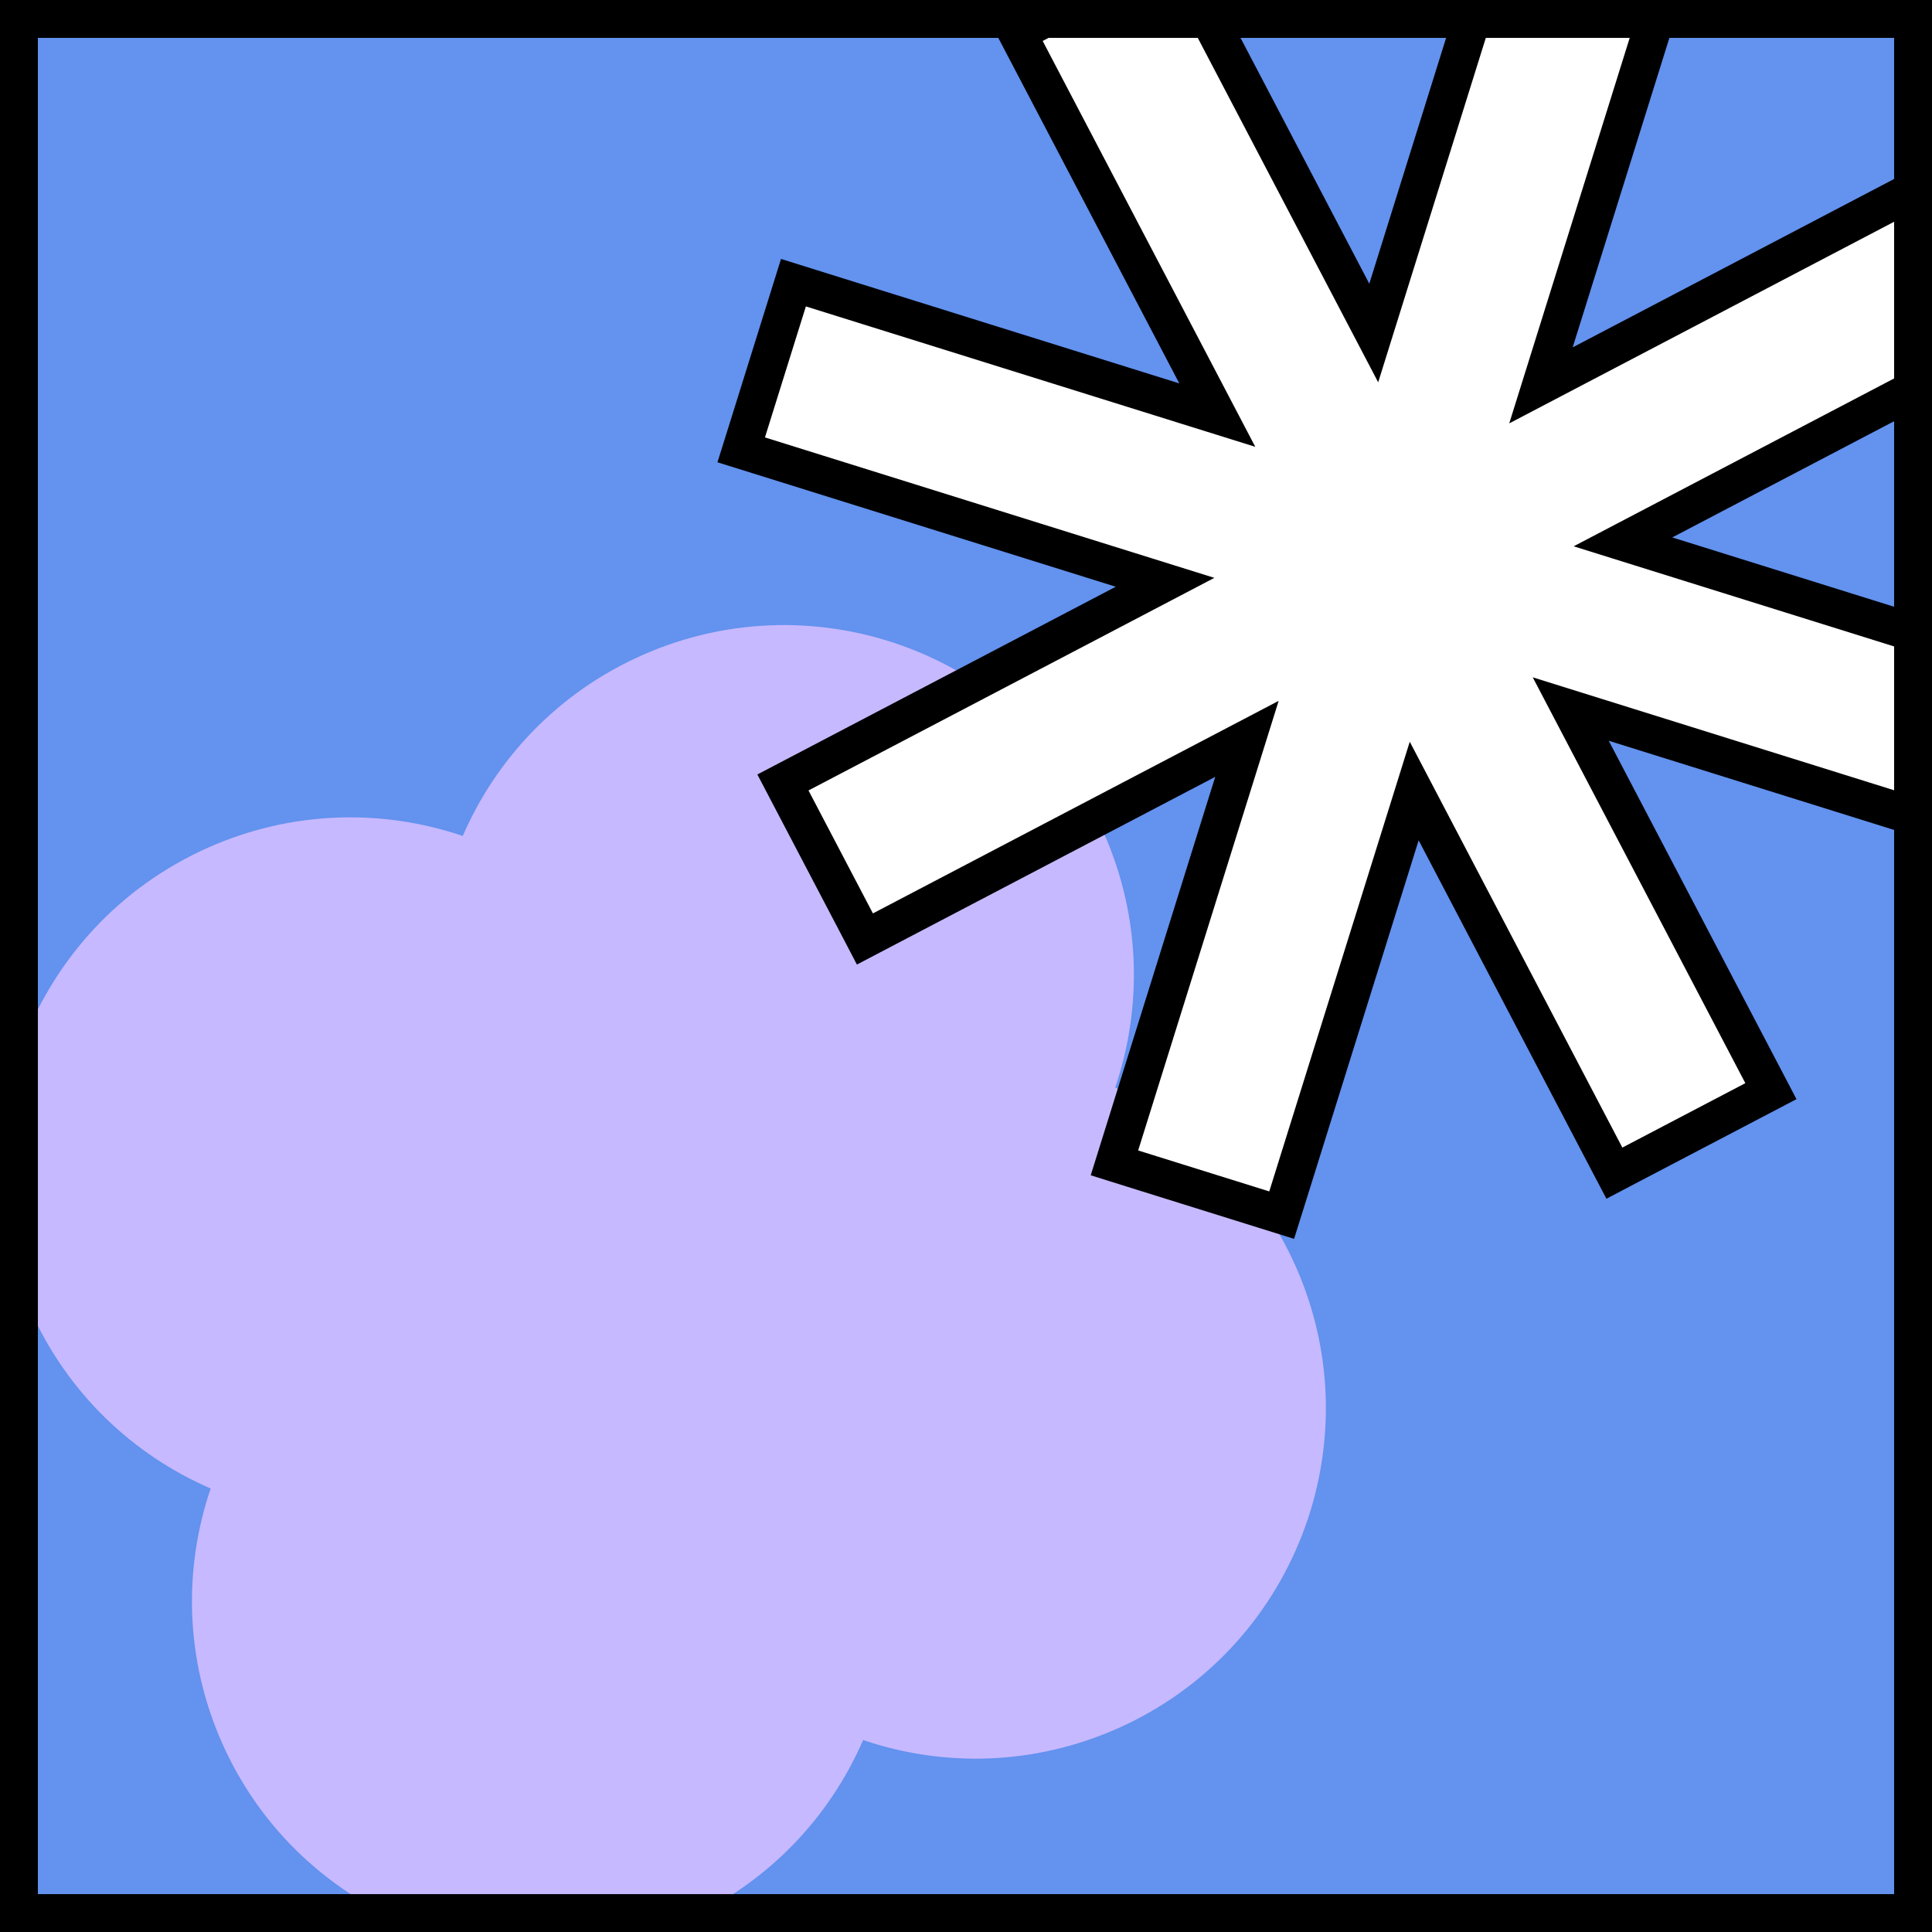 <svg width="102" height="102" viewBox="0 0 102 102" fill="none" xmlns="http://www.w3.org/2000/svg">
<rect x="0" y="0" width="102" height="102" fill="#333333" stroke="none"/>
<g clip-path="url(#clip0)">
<rect x="1" y="1" width="100" height="100" fill="#6392EF"/>
<path d="M45.568 91.865C49.807 93.304 54.578 93.215 58.995 91.257C68.328 87.119 72.545 76.203 68.414 66.875C66.459 62.46 62.985 59.193 58.877 57.414C60.319 53.174 60.234 48.404 58.279 43.989C54.149 34.661 43.234 30.454 33.902 34.592C29.485 36.55 26.214 40.027 24.431 44.135C20.193 42.696 15.422 42.785 11.005 44.743C1.672 48.881 -2.545 59.797 1.586 69.125C3.541 73.54 7.015 76.807 11.122 78.586C9.68 82.826 9.765 87.596 11.72 92.011C15.851 101.339 26.765 105.546 36.098 101.408C40.515 99.45 43.786 95.973 45.568 91.865Z" fill="#C7B9FF"/>
<path d="M62.426 -1.702L61.962 -2.587L61.076 -2.123L54.584 1.277L53.699 1.741L54.163 2.627L64.267 21.916L42.845 15.223L41.89 14.924L41.592 15.879L39.431 22.795L39.132 23.75L40.087 24.048L61.509 30.742L42.221 40.846L41.335 41.31L41.799 42.196L45.2 48.687L45.663 49.573L46.549 49.109L65.832 39.008L59.135 60.44L58.837 61.394L59.791 61.693L66.712 63.855L67.666 64.153L67.965 63.199L74.663 41.762L84.767 61.051L85.232 61.937L86.117 61.472L92.609 58.072L93.495 57.608L93.031 56.722L82.927 37.434L104.364 44.133L105.319 44.431L105.617 43.477L107.778 36.56L108.076 35.605L107.122 35.307L85.684 28.608L104.973 18.504L105.859 18.04L105.395 17.154L101.994 10.663L101.53 9.777L100.644 10.241L81.355 20.346L88.049 -1.076L88.347 -2.03L87.392 -2.329L80.472 -4.491L79.517 -4.789L79.219 -3.835L72.527 17.581L62.426 -1.702Z" fill="white" stroke="black" stroke-width="2"/>
</g>
<rect x="1" y="1" width="100" height="100" stroke="black" stroke-width="2"/>
<defs>
<clipPath id="clip0">
<rect x="1" y="1" width="100" height="100" fill="white"/>
</clipPath>
</defs>
</svg>
